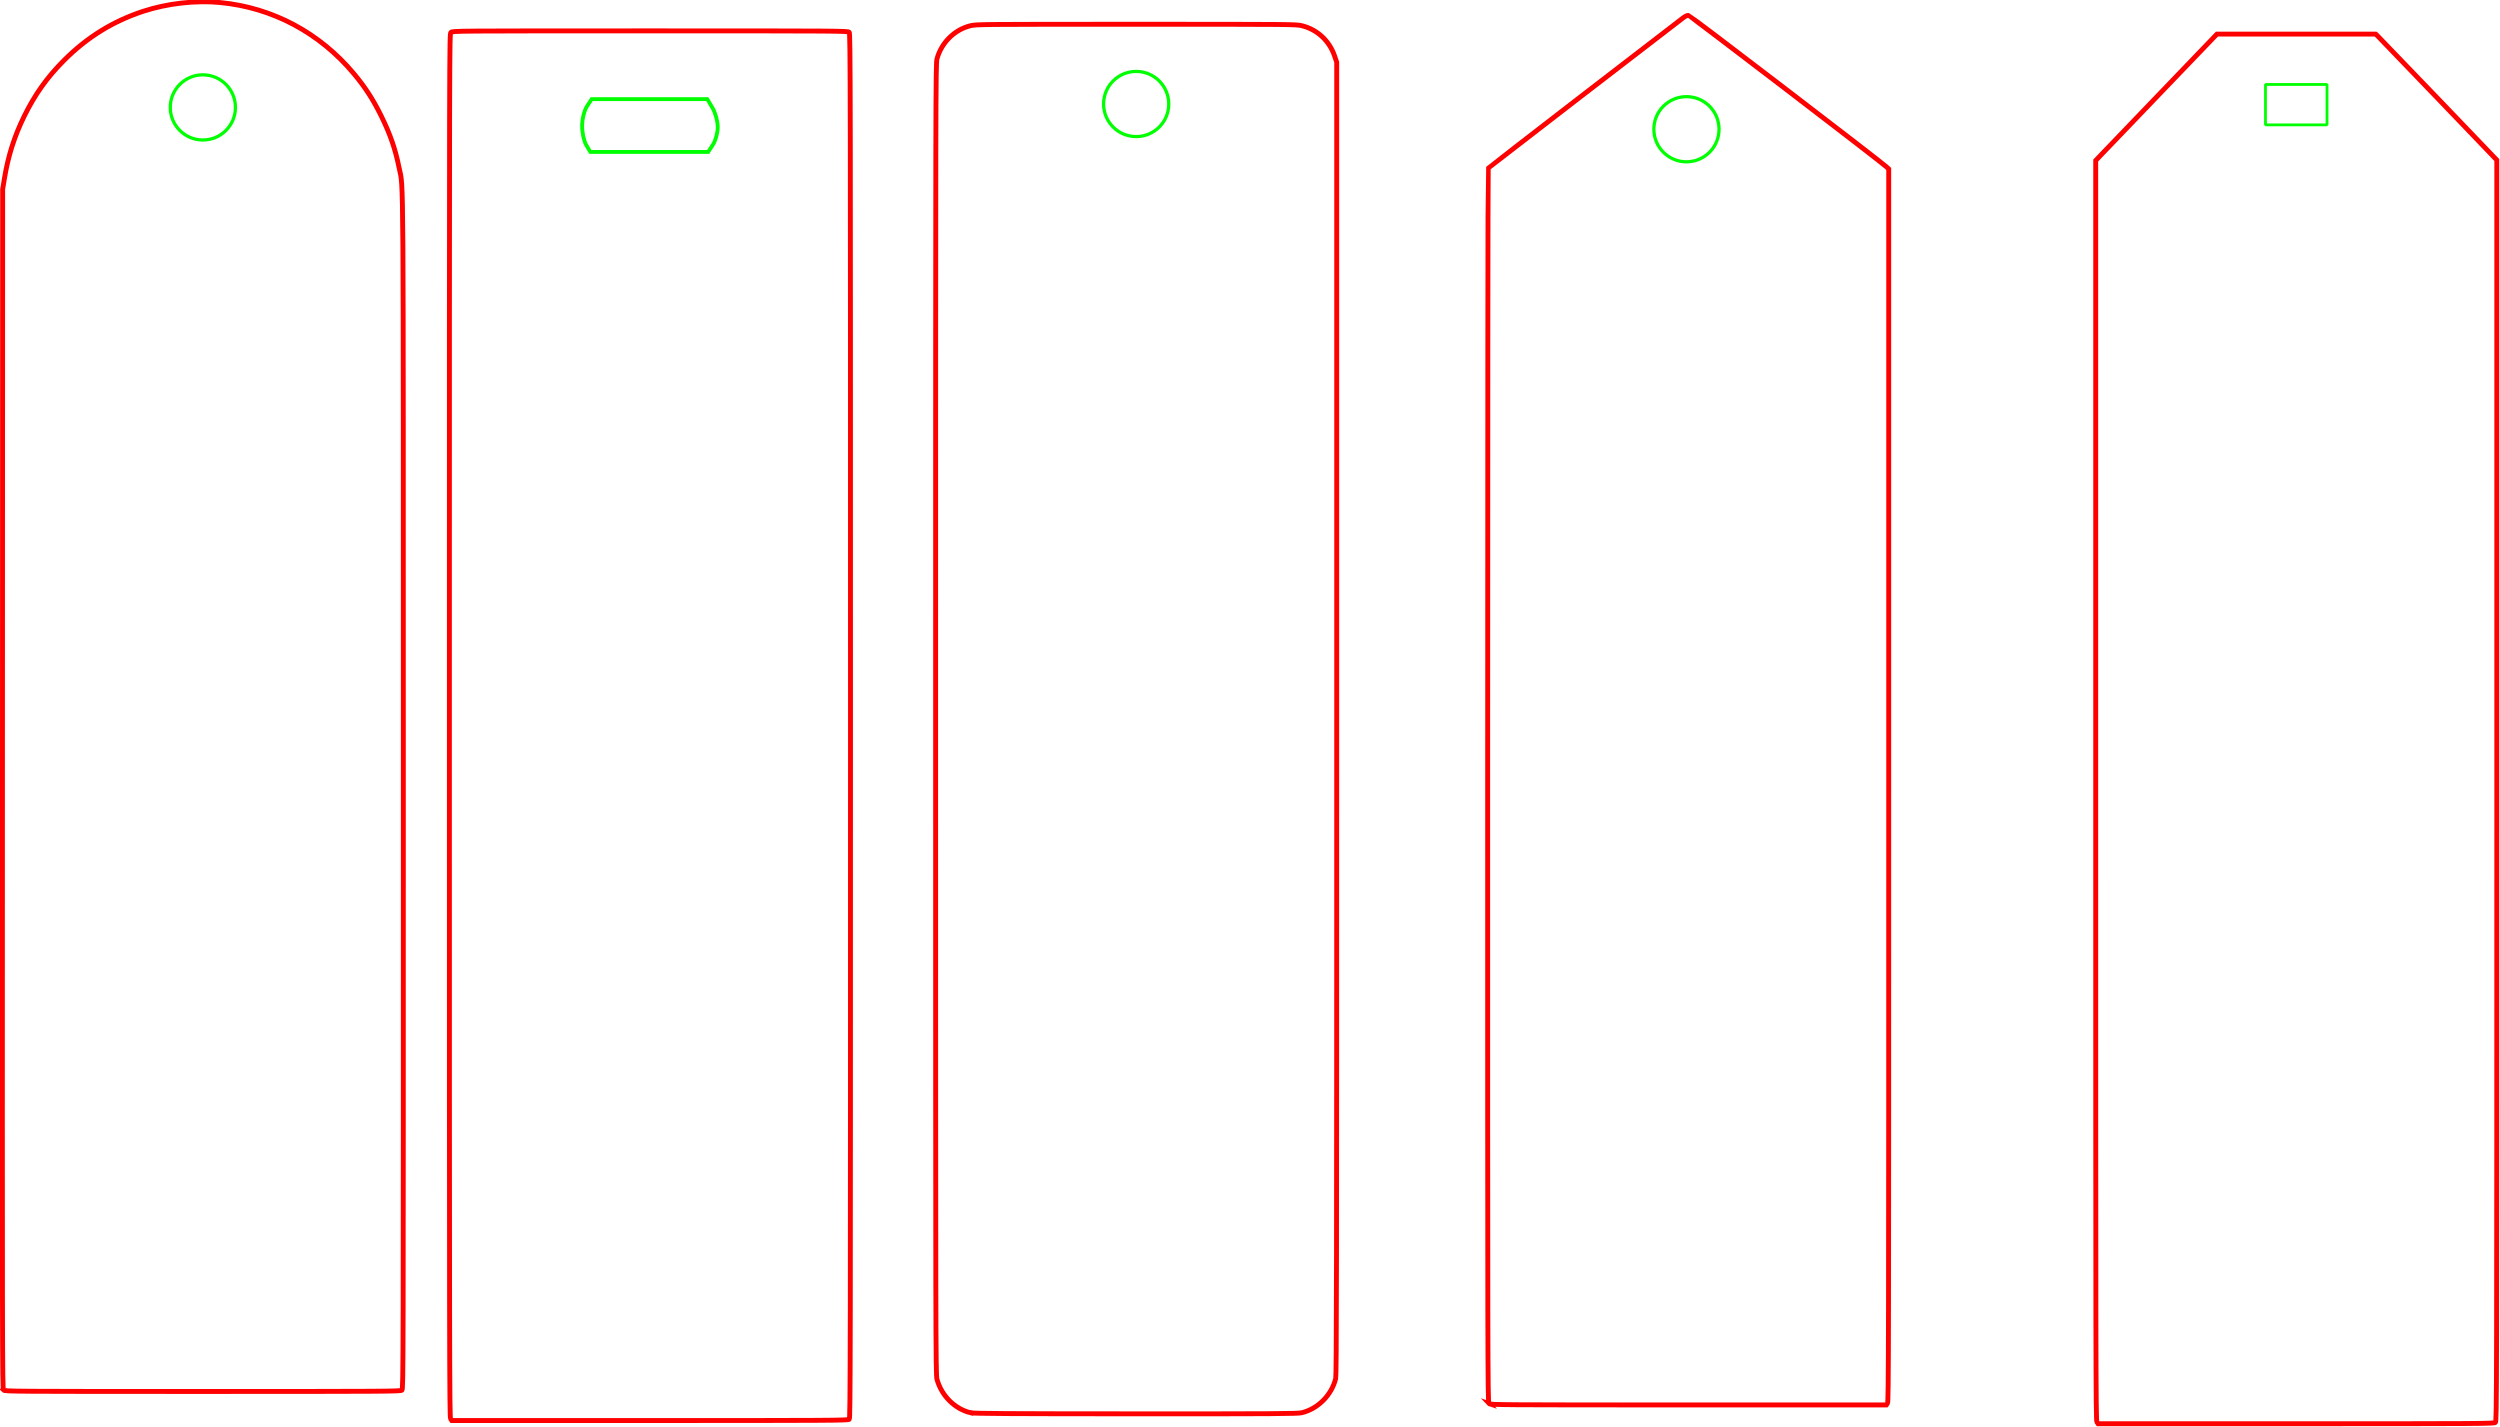 <?xml version="1.0" encoding="UTF-8" standalone="no"?>
<!-- Created with Inkscape (http://www.inkscape.org/) -->

<svg
   width="179.218mm"
   height="102.323mm"
   viewBox="0 0 179.218 102.323"
   version="1.1"
   id="svg1"
   xml:space="preserve"
   sodipodi:docname="bookmark_templates.svg"
   xmlns:inkscape="http://www.inkscape.org/namespaces/inkscape"
   xmlns:sodipodi="http://sodipodi.sourceforge.net/DTD/sodipodi-0.dtd"
   xmlns="http://www.w3.org/2000/svg"
   xmlns:svg="http://www.w3.org/2000/svg"><sodipodi:namedview
     id="namedview1"
     pagecolor="#ffffff"
     bordercolor="#000000"
     borderopacity="0.25"
     inkscape:showpageshadow="2"
     inkscape:pageopacity="0.0"
     inkscape:pagecheckerboard="0"
     inkscape:deskcolor="#d1d1d1"
     inkscape:document-units="mm"
     inkscape:zoom="0.9306091"
     inkscape:cx="584.56338"
     inkscape:cy="352.45733"
     inkscape:window-width="1472"
     inkscape:window-height="799"
     inkscape:window-x="0"
     inkscape:window-y="38"
     inkscape:window-maximized="1"
     inkscape:current-layer="g17" /><defs
     id="defs1" /><g
     inkscape:label="Layer 1"
     inkscape:groupmode="layer"
     id="layer1"
     transform="translate(-16.024,-153.732)"><g
       id="g17"
       transform="matrix(1.168,0,0,1.168,10.536,-23.559)"><path
         style="fill:none;stroke:#ff0000;stroke-width:0.3;stroke-dasharray:none;stroke-opacity:1"
         d="m 133.398,239.071 c -0.066,-0.095 -0.073,-3.851 -0.073,-38.767 v -38.662 l 0.297,-0.313 c 0.164,-0.172 1.838,-1.918 3.721,-3.879 l 3.423,-3.566 h 4.869 4.869 l 0.138,0.129 c 0.076,0.071 1.75,1.81 3.719,3.864 l 3.581,3.735 v 38.703 c 0,37.435 -0.003,38.706 -0.086,38.781 -0.08,0.072 -0.996,0.078 -12.236,0.078 h -12.15 z"
         id="path9" /><rect
         style="fill:none;stroke:#00ff00;stroke-width:0.171;stroke-linejoin:bevel;stroke-dasharray:none;stroke-opacity:1"
         id="rect18"
         width="3.777"
         height="2.481"
         x="143.745"
         y="156.974" /></g><g
       id="g16"
       transform="matrix(1.168,0,0,1.168,1.142,-24.908)"><path
         style="fill:none;stroke:#ff0000;stroke-width:0.3;stroke-dasharray:none;stroke-opacity:1"
         d="m 104.125,239.089 c -0.072,-0.08 -0.078,-2.781 -0.077,-37.927 4e-4,-20.812 0.016,-37.864 0.035,-37.893 0.026,-0.038 10.33,-7.988 11.943,-9.214 0.163,-0.124 0.271,-0.173 0.353,-0.161 0.1,0.015 11.776,8.948 12.156,9.301 l 0.129,0.12 v 37.825 c 0,34.159 -0.007,37.835 -0.073,37.93 l -0.073,0.105 h -12.158 c -11.718,0 -12.161,-0.003 -12.236,-0.086 z"
         id="path7" /><circle
         style="fill:none;stroke:#00ff00;stroke-width:0.2;stroke-linejoin:bevel;stroke-dasharray:none;stroke-opacity:1"
         id="circle18"
         cx="116.249"
         cy="160.877"
         r="2" /></g><g
       id="g15"
       transform="matrix(1.168,0,0,1.168,-4.207,-24.264)"><path
         style="fill:none;stroke:#ff0000;stroke-width:0.3;stroke-dasharray:none;stroke-opacity:1"
         d="m 76.898,239.107 c -0.98,-0.237 -1.788,-1.042 -2.071,-2.064 -0.076,-0.275 -0.081,-2.64 -0.081,-40.514 0,-38.261 0.004,-40.236 0.083,-40.522 0.275,-0.997 1.062,-1.781 2.036,-2.03 0.362,-0.092 0.526,-0.094 10.19,-0.094 9.628,0 9.83,0.002 10.186,0.093 0.942,0.241 1.675,0.925 1.994,1.86 l 0.128,0.377 v 40.269 c 0,33.783 -0.01,40.31 -0.064,40.527 -0.251,1.014 -1.095,1.86 -2.089,2.094 -0.255,0.06 -1.625,0.069 -10.179,0.066 -7.858,-0.003 -9.936,-0.016 -10.133,-0.064 z"
         id="path5" /><circle
         style="fill:none;stroke:#00ff00;stroke-width:0.2;stroke-linejoin:bevel;stroke-dasharray:none;stroke-opacity:1"
         id="circle17"
         cx="87.055"
         cy="158.777"
         r="2" /></g><g
       id="g14"
       transform="matrix(1.168,0,0,1.168,-4.84,-23.791)"><path
         style="fill:none;stroke:#ff0000;stroke-width:0.3;stroke-dasharray:none;stroke-opacity:1"
         d="m 45.518,239.071 c -0.066,-0.095 -0.073,-4.21 -0.073,-42.552 0,-42.384 1.39e-4,-42.447 0.094,-42.541 0.094,-0.094 0.157,-0.094 12.231,-0.094 11.698,0 12.14,0.003 12.215,0.086 0.072,0.08 0.078,3.104 0.078,42.572 0,38.561 -0.007,42.492 -0.074,42.56 -0.067,0.067 -1.242,0.074 -12.236,0.074 h -12.162 z"
         id="path3" /><path
         style="fill:none;stroke:#00ff00;stroke-width:0.236;stroke-dasharray:none;stroke-opacity:1"
         d="m 61.622,160.867 c 0.161,-0.246 0.293,-0.732 0.293,-1.08 0,-0.348 -0.144,-0.876 -0.32,-1.173 l -0.32,-0.54 H 57.726 54.177 l -0.293,0.447 c -0.161,0.246 -0.293,0.784 -0.293,1.195 0,0.412 0.113,0.94 0.252,1.173 l 0.252,0.424 h 3.617 3.617 z"
         id="path492" /></g><g
       id="g13"
       transform="matrix(1.168,0,0,1.168,-2.697,-25.875)"><path
         style="fill:none;stroke:#ff0000;stroke-width:0.3;stroke-dasharray:none;stroke-opacity:1"
         d="m 16.244,239.089 c -0.073,-0.08 -0.077,-2.643 -0.066,-36.891 l 0.013,-36.805 0.107,-0.653 c 0.23,-1.396 0.609,-2.593 1.209,-3.819 0.66,-1.347 1.406,-2.397 2.446,-3.44 1.411,-1.415 2.997,-2.399 4.85,-3.01 1.477,-0.487 3.226,-0.688 4.731,-0.543 3.215,0.308 6.112,1.85 8.221,4.376 0.684,0.819 1.173,1.575 1.663,2.57 0.567,1.151 0.868,2.023 1.11,3.215 0.272,1.341 0.254,-1.326 0.255,38.4 4.87e-4,35.331 -0.002,36.534 -0.086,36.609 -0.08,0.072 -0.996,0.078 -12.231,0.078 -11.723,0 -12.148,-0.003 -12.223,-0.086 z"
         id="path1" /><circle
         style="fill:none;stroke:#00ff00;stroke-width:0.2;stroke-linejoin:bevel;stroke-dasharray:none;stroke-opacity:1"
         id="path13"
         cx="28.479"
         cy="160.366"
         r="2" /></g></g></svg>
